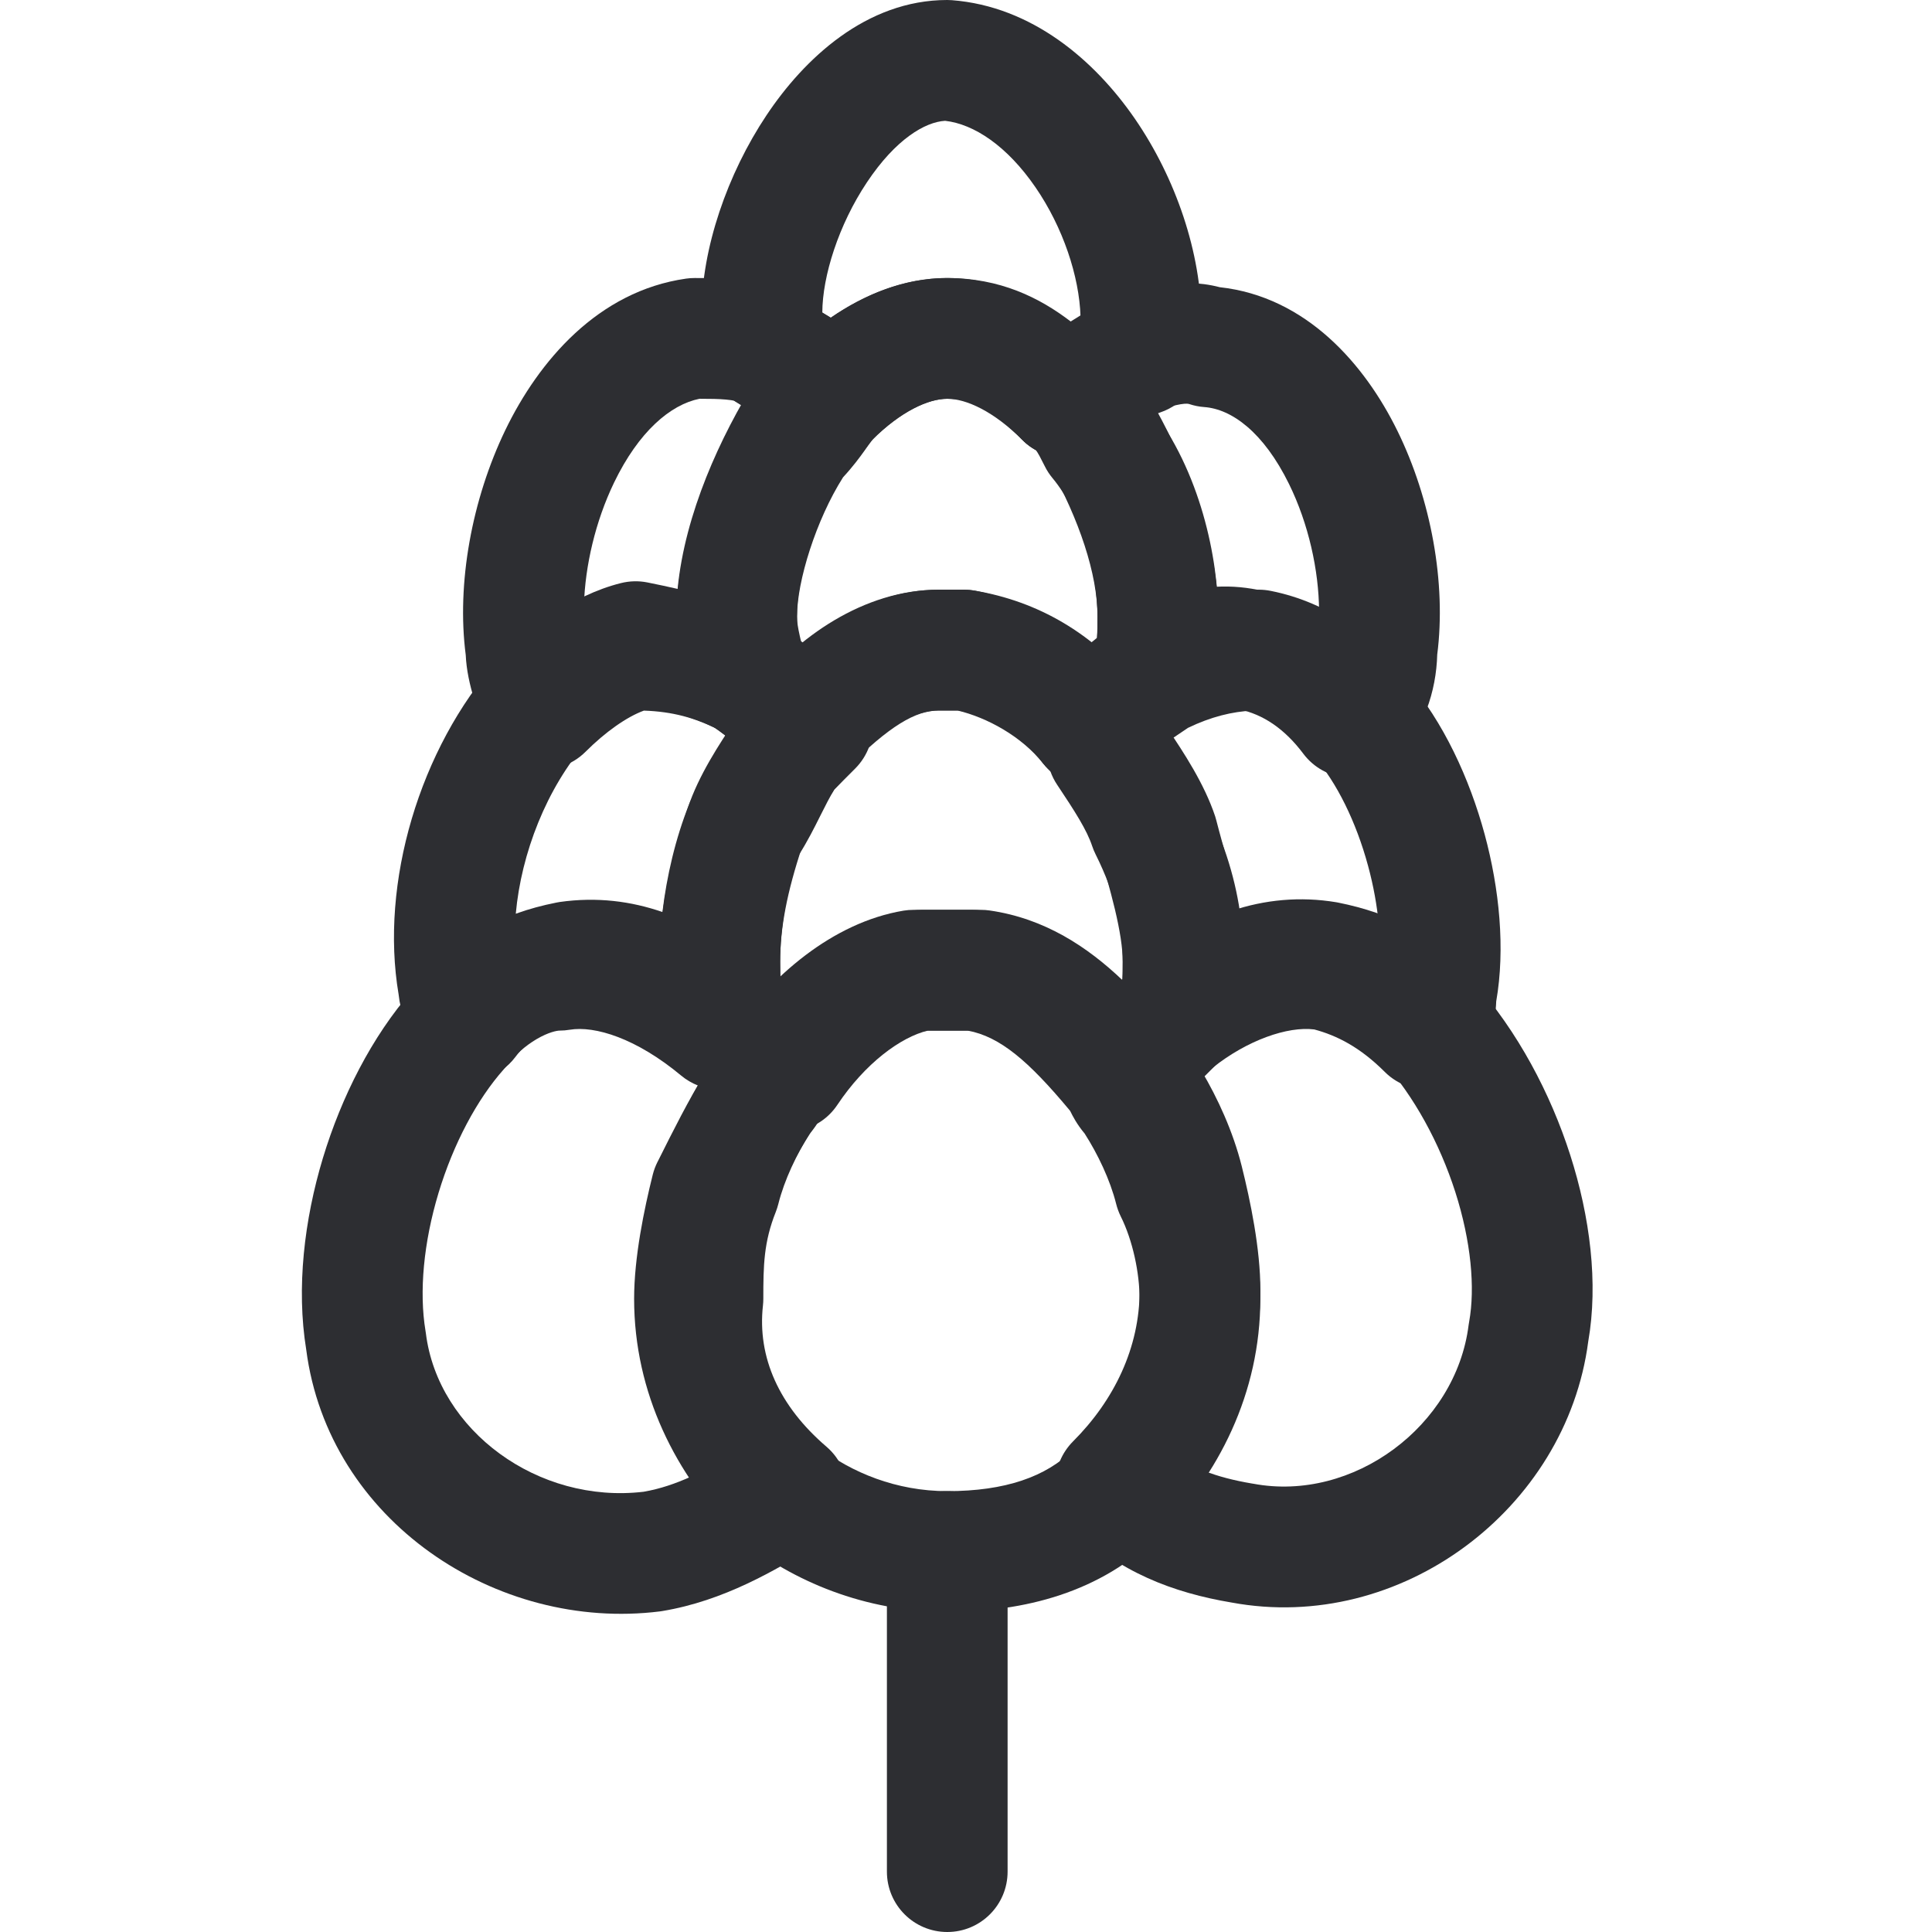 <svg width="32" height="32" viewBox="0 0 32 32" fill="none" xmlns="http://www.w3.org/2000/svg">
    <path fill-rule="evenodd" clip-rule="evenodd" d="M14.967 15.083C15.021 15.074 15.076 15.07 15.131 15.07H16.108C16.155 15.07 16.203 15.073 16.25 15.08C17.626 15.277 18.535 16.25 19.227 17.078C19.387 17.251 19.473 17.422 19.509 17.495C19.511 17.499 19.512 17.503 19.514 17.506C19.514 17.507 19.515 17.507 19.515 17.508C19.542 17.54 19.568 17.573 19.591 17.608C19.901 18.073 20.22 18.694 20.399 19.35C20.723 20.042 20.875 20.849 20.875 21.512C20.875 23.076 20.179 24.437 19.187 25.428C18.236 26.379 16.96 26.698 15.69 26.698C14.322 26.698 13.13 26.186 12.274 25.502C12.245 25.479 12.218 25.454 12.192 25.428C11.2 24.437 10.503 23.076 10.503 21.512C10.503 20.824 10.669 20.027 10.812 19.455C10.83 19.384 10.855 19.316 10.888 19.25C10.894 19.239 10.9 19.227 10.906 19.215C11.143 18.741 11.408 18.21 11.685 17.767C11.75 17.575 11.847 17.433 11.907 17.354C11.979 17.257 12.062 17.169 12.124 17.105C12.766 16.178 13.784 15.28 14.967 15.083ZM15.229 17.07C14.779 17.176 14.187 17.615 13.731 18.299C13.694 18.354 13.652 18.405 13.606 18.451C13.589 18.468 13.575 18.482 13.563 18.494C13.536 18.573 13.498 18.648 13.452 18.718C13.228 19.052 12.994 19.511 12.727 20.045C12.603 20.56 12.503 21.11 12.503 21.512C12.503 22.44 12.907 23.297 13.566 23.974C14.103 24.389 14.847 24.698 15.69 24.698C16.652 24.698 17.329 24.458 17.773 24.014C18.456 23.331 18.875 22.459 18.875 21.512C18.875 21.09 18.764 20.549 18.562 20.145C18.53 20.08 18.505 20.011 18.487 19.94C18.387 19.541 18.182 19.114 17.965 18.775C17.835 18.621 17.763 18.477 17.731 18.412C17.729 18.408 17.727 18.404 17.725 18.401C17.725 18.4 17.725 18.4 17.724 18.399C17.72 18.394 17.716 18.389 17.712 18.384C17.036 17.574 16.565 17.17 16.028 17.07H15.229Z" fill="#2D2E32" />
    <path fill-rule="evenodd" clip-rule="evenodd" d="M11.282 17.815C10.54 17.197 9.854 16.986 9.435 17.056C9.381 17.065 9.326 17.07 9.271 17.07C9.225 17.07 9.086 17.095 8.888 17.211C8.7 17.322 8.522 17.479 8.396 17.647C8.38 17.669 8.362 17.69 8.344 17.711C7.902 18.208 7.51 18.942 7.263 19.76C7.016 20.579 6.94 21.397 7.048 22.045C7.05 22.058 7.052 22.072 7.054 22.085C7.255 23.696 8.914 24.915 10.661 24.708C10.932 24.661 11.188 24.574 11.451 24.455C10.857 23.606 10.532 22.588 10.643 21.46C10.643 20.914 10.648 20.224 10.969 19.389C11.104 18.881 11.323 18.392 11.559 17.979C11.459 17.939 11.365 17.884 11.282 17.815ZM12.428 16.17C11.53 15.46 10.355 14.908 9.184 15.072C8.704 15.091 8.247 15.268 7.874 15.487C7.482 15.718 7.112 16.037 6.823 16.412C6.161 17.168 5.656 18.164 5.348 19.182C5.039 20.205 4.906 21.333 5.072 22.354C5.439 25.191 8.226 27.028 10.93 26.69C10.943 26.688 10.957 26.686 10.97 26.684C11.996 26.513 12.835 26.01 13.499 25.61C13.517 25.6 13.535 25.589 13.553 25.578C13.828 25.413 14.008 25.125 14.035 24.805C14.062 24.485 13.933 24.171 13.689 23.962C12.905 23.29 12.541 22.48 12.637 21.622C12.641 21.585 12.643 21.549 12.643 21.512C12.643 20.963 12.649 20.574 12.851 20.069C12.867 20.027 12.881 19.984 12.892 19.94C12.992 19.541 13.197 19.114 13.414 18.775C13.544 18.621 13.616 18.477 13.648 18.412C13.65 18.408 13.652 18.404 13.654 18.401C13.654 18.4 13.654 18.4 13.654 18.399C13.812 18.218 13.899 17.986 13.899 17.744C13.899 17.479 13.793 17.225 13.606 17.037C13.595 17.026 13.584 17.015 13.573 17.004C13.335 16.766 12.969 16.398 12.428 16.17Z" fill="#2D2E32" />
    <path fill-rule="evenodd" clip-rule="evenodd" d="M10.284 9.658C10.428 9.622 10.578 9.618 10.723 9.647C11.439 9.791 12.106 9.951 12.788 10.292C12.825 10.31 12.861 10.331 12.895 10.354C13.141 10.518 13.344 10.68 13.514 10.816L13.524 10.824C13.7 10.965 13.843 11.079 14.012 11.191C14.261 11.357 14.423 11.627 14.452 11.925C14.482 12.223 14.376 12.518 14.164 12.73L13.822 13.073C13.743 13.2 13.674 13.338 13.584 13.517L13.576 13.533C13.488 13.709 13.379 13.927 13.236 14.154C13.031 14.706 12.922 15.374 12.922 15.93C12.922 16.075 12.923 16.202 12.934 16.319C12.945 16.424 12.96 16.465 12.959 16.466C12.959 16.466 12.958 16.464 12.956 16.46C13.168 16.883 13.054 17.397 12.682 17.691C12.311 17.985 11.785 17.978 11.421 17.675C10.683 17.06 10.133 16.846 9.578 16.917C9.064 17.024 8.763 17.205 8.536 17.507C8.278 17.851 7.828 17.992 7.42 17.856C7.048 17.732 6.786 17.403 6.742 17.02C6.737 17.004 6.73 16.98 6.718 16.944L6.715 16.936C6.699 16.89 6.674 16.814 6.654 16.738C6.642 16.696 6.629 16.643 6.618 16.584C6.613 16.553 6.607 16.514 6.602 16.469C6.29 14.628 6.948 12.399 8.244 10.94C8.257 10.926 8.271 10.911 8.285 10.898C8.751 10.431 9.465 9.862 10.284 9.658ZM8.543 15.134C8.761 15.055 8.986 14.995 9.214 14.95C9.232 14.946 9.251 14.943 9.269 14.94C9.888 14.852 10.454 14.927 10.972 15.106C11.043 14.511 11.188 13.887 11.412 13.326C11.438 13.262 11.47 13.201 11.509 13.143C11.608 12.993 11.687 12.838 11.795 12.623C11.798 12.617 11.8 12.612 11.803 12.606C11.864 12.484 11.936 12.34 12.023 12.188C11.961 12.141 11.901 12.097 11.838 12.053C11.478 11.881 11.101 11.772 10.588 11.662C10.325 11.776 10.014 12.001 9.72 12.291C9.053 13.053 8.633 14.134 8.543 15.134Z" fill="#2D2E32" />
    <path fill-rule="evenodd" clip-rule="evenodd" d="M14.22 12.506C14.158 12.654 14.081 12.765 14.03 12.833C13.96 12.927 13.879 13.014 13.817 13.077C13.548 13.482 13.373 13.764 13.289 14.014C13.032 14.787 12.922 15.374 12.922 15.93C12.922 16.068 12.923 16.189 12.933 16.301C13.528 15.705 14.277 15.222 15.107 15.083C15.161 15.074 15.216 15.07 15.271 15.07H16.248C16.295 15.07 16.342 15.073 16.389 15.08C17.305 15.211 18.015 15.686 18.591 16.234C18.596 16.14 18.596 16.041 18.596 15.93C18.596 15.699 18.548 15.406 18.467 15.063C18.427 14.897 18.383 14.731 18.337 14.565C18.33 14.538 18.323 14.512 18.316 14.485C18.282 14.364 18.248 14.239 18.219 14.123C18.126 13.864 17.936 13.568 17.648 13.136C17.625 13.102 17.604 13.066 17.586 13.029C17.548 12.952 17.516 12.907 17.49 12.875C17.459 12.836 17.427 12.803 17.355 12.73C17.328 12.704 17.304 12.677 17.281 12.648C16.886 12.154 16.426 11.875 15.879 11.768H15.55C15.168 11.768 14.652 12.028 14.22 12.506ZM12.537 11.399C13.198 10.571 14.294 9.767 15.55 9.767H15.969C16.024 9.767 16.079 9.772 16.133 9.781C17.208 9.96 18.108 10.501 18.806 11.354C18.956 11.504 19.155 11.716 19.343 12.073C19.344 12.074 19.343 12.073 19.343 12.073C19.6 12.457 19.944 12.973 20.127 13.521C20.135 13.545 20.142 13.57 20.148 13.595C20.174 13.699 20.206 13.814 20.243 13.95C20.251 13.979 20.259 14.008 20.267 14.039C20.313 14.208 20.365 14.4 20.412 14.6C20.505 14.99 20.596 15.463 20.596 15.93L20.596 15.942C20.597 16.077 20.597 16.294 20.574 16.518C20.552 16.739 20.501 17.054 20.351 17.354C20.303 17.45 20.24 17.538 20.164 17.614L19.327 18.451C19.128 18.65 18.855 18.756 18.575 18.743C18.294 18.73 18.031 18.6 17.852 18.384C17.176 17.573 16.704 17.17 16.167 17.07H15.369C14.919 17.176 14.326 17.615 13.87 18.299C13.723 18.52 13.495 18.673 13.235 18.725C12.975 18.777 12.704 18.723 12.484 18.576C11.982 18.242 11.645 17.905 11.367 17.627L11.355 17.614C11.278 17.538 11.215 17.45 11.167 17.354C11.017 17.054 10.967 16.739 10.944 16.518C10.922 16.294 10.922 16.077 10.922 15.942L10.922 15.93C10.922 15.091 11.092 14.283 11.392 13.382C11.575 12.834 11.919 12.318 12.175 11.934C12.186 11.918 12.196 11.903 12.206 11.887C12.243 11.832 12.285 11.781 12.331 11.735C12.348 11.718 12.362 11.704 12.374 11.692C12.411 11.586 12.466 11.487 12.537 11.399Z" fill="#2D2E32" />
    <path fill-rule="evenodd" clip-rule="evenodd" d="M14.451 7.281C14.448 7.285 14.438 7.296 14.421 7.319C14.416 7.325 14.411 7.332 14.404 7.34C14.375 7.379 14.326 7.442 14.277 7.501C14.199 7.595 14.086 7.72 13.934 7.839C13.48 8.683 13.201 9.536 13.201 10.209C13.201 10.305 13.216 10.393 13.247 10.533C13.25 10.544 13.253 10.558 13.256 10.573C13.26 10.588 13.264 10.605 13.268 10.624C13.286 10.638 13.303 10.652 13.32 10.666C13.918 10.182 14.655 9.768 15.55 9.768H15.969C16.035 9.768 16.1 9.774 16.165 9.787C16.772 9.908 17.459 10.191 18.066 10.649C18.099 10.621 18.133 10.594 18.168 10.566C18.177 10.458 18.178 10.341 18.178 10.209C18.178 9.521 17.934 8.521 17.433 7.919C17.384 7.86 17.341 7.795 17.307 7.726C17.27 7.654 17.244 7.601 17.218 7.553C17.192 7.506 17.174 7.478 17.161 7.459C17.16 7.458 17.159 7.457 17.159 7.456C17.077 7.411 17.002 7.355 16.936 7.289C16.461 6.814 16.004 6.605 15.69 6.605C15.377 6.605 14.923 6.812 14.451 7.281ZM13.029 5.874C13.671 5.233 14.609 4.605 15.69 4.605C16.717 4.605 17.616 5.173 18.254 5.78C18.698 6.067 18.932 6.501 19.049 6.738C19.883 7.803 20.178 9.254 20.178 10.209L20.178 10.221C20.178 10.356 20.178 10.573 20.155 10.797C20.134 11.018 20.083 11.333 19.933 11.633C19.836 11.827 19.679 11.984 19.486 12.081C19.487 12.08 19.488 12.079 19.488 12.079C19.488 12.08 19.464 12.093 19.414 12.132C19.36 12.173 19.294 12.228 19.219 12.296C19.067 12.432 18.911 12.588 18.769 12.73C18.568 12.932 18.29 13.037 18.006 13.022C17.722 13.006 17.459 12.87 17.281 12.648C16.915 12.191 16.349 11.886 15.86 11.768H15.55C15.165 11.768 14.731 12.024 14.025 12.73C13.634 13.121 13.001 13.121 12.61 12.73C12.332 12.453 12.114 12.237 11.786 12.018C11.509 11.834 11.342 11.523 11.341 11.191C11.34 11.187 11.339 11.176 11.335 11.153C11.329 11.118 11.321 11.084 11.308 11.028C11.304 11.01 11.3 10.99 11.295 10.967C11.256 10.794 11.201 10.532 11.201 10.209C11.201 8.983 11.713 7.688 12.31 6.643C12.403 6.479 12.542 6.345 12.709 6.257C12.715 6.25 12.726 6.239 12.741 6.22C12.762 6.196 12.778 6.174 12.805 6.14C12.814 6.127 12.825 6.113 12.838 6.096C12.874 6.049 12.944 5.959 13.029 5.874Z" fill="#2D2E32" />
    <path fill-rule="evenodd" clip-rule="evenodd" d="M20.13 17.508L19.901 17.738C20.169 18.189 20.423 18.742 20.567 19.316C20.71 19.888 20.876 20.685 20.876 21.372C20.876 22.495 20.517 23.512 19.948 24.364C20.175 24.453 20.435 24.521 20.738 24.572L20.758 24.575C22.411 24.886 24.116 23.619 24.325 21.946C24.328 21.927 24.33 21.909 24.334 21.891C24.435 21.331 24.366 20.561 24.104 19.742C23.843 18.93 23.419 18.153 22.9 17.576C22.88 17.554 22.861 17.531 22.843 17.507C22.614 17.202 22.31 17.021 21.789 16.914C21.328 16.842 20.79 16.969 20.13 17.508ZM18.817 15.999C19.809 15.172 20.931 14.744 22.133 14.944C22.144 14.946 22.154 14.948 22.165 14.95C23.016 15.12 23.812 15.487 24.415 16.27C25.137 17.084 25.68 18.107 26.008 19.131C26.335 20.15 26.476 21.253 26.306 22.221C25.943 24.996 23.198 27.061 20.399 26.543C19.438 26.382 18.524 26.039 17.773 25.289C17.586 25.101 17.48 24.847 17.48 24.581C17.48 24.316 17.586 24.062 17.773 23.874C18.456 23.191 18.876 22.319 18.876 21.372C18.876 20.943 18.762 20.345 18.626 19.801C18.527 19.402 18.322 18.974 18.104 18.635C17.974 18.482 17.903 18.337 17.87 18.272C17.868 18.268 17.866 18.265 17.865 18.261C17.865 18.261 17.864 18.26 17.864 18.26C17.707 18.078 17.62 17.846 17.62 17.605C17.62 17.34 17.725 17.085 17.913 16.898L18.75 16.061C18.771 16.039 18.794 16.019 18.817 15.999Z" fill="#2D2E32" />
    <path fill-rule="evenodd" clip-rule="evenodd" d="M19.678 12.055C19.581 12.12 19.489 12.181 19.405 12.239C19.607 12.553 19.823 12.922 19.962 13.31C20.294 13.988 20.475 14.606 20.552 15.21C21.058 15.057 21.598 14.994 22.133 15.083C22.159 15.088 22.185 15.093 22.211 15.1C22.42 15.152 22.629 15.22 22.836 15.306C22.808 15.001 22.75 14.675 22.66 14.343C22.461 13.606 22.135 12.955 21.774 12.542C21.758 12.523 21.742 12.504 21.727 12.484C21.443 12.106 21.115 11.868 20.749 11.77C20.41 11.785 20.055 11.873 19.678 12.055ZM24.782 16.586C24.779 16.668 24.771 16.782 24.746 16.911C24.707 17.104 24.637 17.294 24.537 17.494C24.394 17.781 24.12 17.982 23.803 18.034C23.486 18.085 23.163 17.981 22.936 17.754C22.524 17.342 22.141 17.151 21.769 17.051C21.328 16.995 20.656 17.229 20.082 17.688C19.715 17.981 19.193 17.98 18.828 17.685C18.463 17.389 18.352 16.88 18.562 16.46C18.561 16.464 18.559 16.466 18.559 16.466C18.559 16.466 18.573 16.424 18.584 16.319C18.596 16.202 18.596 16.075 18.596 15.93C18.596 15.39 18.494 14.846 18.144 14.145C18.123 14.103 18.105 14.059 18.09 14.014C18.001 13.747 17.808 13.445 17.509 12.997C17.462 12.927 17.425 12.852 17.397 12.773C17.385 12.761 17.371 12.747 17.354 12.73C16.964 12.34 16.964 11.707 17.354 11.316C17.705 10.966 18.194 10.64 18.578 10.384C18.593 10.374 18.608 10.364 18.623 10.354C18.658 10.331 18.694 10.31 18.731 10.292C19.411 9.951 20.121 9.767 20.852 9.767C20.918 9.767 20.984 9.774 21.048 9.787C22.026 9.982 22.775 10.56 23.304 11.254C23.907 11.955 24.34 12.895 24.591 13.82C24.835 14.722 24.934 15.716 24.782 16.586Z" fill="#2D2E32" />
    <path fill-rule="evenodd" clip-rule="evenodd" d="M17.383 7.725C17.349 7.684 17.322 7.649 17.303 7.624C17.29 7.608 17.279 7.594 17.27 7.581C17.243 7.547 17.227 7.525 17.206 7.501C17.191 7.482 17.18 7.471 17.174 7.464C16.867 7.302 16.667 6.991 16.645 6.643C16.623 6.288 16.792 5.947 17.088 5.749C17.103 5.739 17.118 5.73 17.133 5.72C17.517 5.463 17.976 5.157 18.312 4.989C18.355 4.968 18.398 4.95 18.443 4.935C18.463 4.928 18.484 4.921 18.506 4.914C18.857 4.795 19.506 4.575 20.203 4.757C21.636 4.914 22.605 6.035 23.145 7.135C23.702 8.269 23.957 9.66 23.805 10.842C23.789 11.44 23.583 12.102 23.094 12.591C22.889 12.796 22.605 12.902 22.316 12.881C22.027 12.861 21.761 12.716 21.587 12.484C21.28 12.074 20.92 11.829 20.517 11.748C20.501 11.745 20.486 11.741 20.47 11.737C20.267 11.687 20.012 11.706 19.638 11.986C19.267 12.264 18.754 12.251 18.398 11.954C18.042 11.656 17.937 11.153 18.144 10.739L18.144 10.739C18.149 10.729 18.159 10.709 18.167 10.639C18.177 10.549 18.178 10.434 18.178 10.209C18.178 9.506 17.873 8.605 17.383 7.725ZM19.16 6.804C19.639 7.678 20.047 8.707 20.152 9.718C20.406 9.705 20.667 9.728 20.932 9.791C21.264 9.86 21.569 9.973 21.848 10.119C21.844 9.449 21.674 8.675 21.35 8.016C20.928 7.157 20.4 6.774 19.944 6.742C19.86 6.736 19.778 6.719 19.699 6.693C19.689 6.689 19.653 6.679 19.552 6.696C19.449 6.713 19.335 6.747 19.16 6.804Z" fill="#2D2E32" />
    <path fill-rule="evenodd" clip-rule="evenodd" d="M11.586 6.605C11.104 6.702 10.579 7.148 10.171 7.993C9.861 8.636 9.691 9.374 9.672 10.021C9.867 9.928 10.072 9.85 10.284 9.797C10.363 9.778 10.445 9.768 10.527 9.768C10.769 9.768 10.999 9.782 11.222 9.81C11.322 8.806 11.771 7.594 12.333 6.743C12.279 6.711 12.22 6.676 12.159 6.637C12.136 6.632 12.093 6.624 12.023 6.618C11.903 6.607 11.765 6.605 11.586 6.605ZM7.714 10.848C7.56 9.664 7.816 8.272 8.37 7.123C8.923 5.979 9.906 4.823 11.362 4.615C11.409 4.608 11.456 4.605 11.503 4.605C11.51 4.605 11.516 4.605 11.523 4.605C11.719 4.605 11.967 4.605 12.204 4.626C12.443 4.648 12.763 4.698 13.067 4.85C13.104 4.868 13.14 4.889 13.174 4.912C13.249 4.962 13.329 5.009 13.43 5.067C13.441 5.073 13.452 5.08 13.464 5.087C13.552 5.137 13.661 5.2 13.767 5.267C14.021 5.429 14.322 5.658 14.568 6.027C14.83 6.419 14.781 6.94 14.454 7.278C14.45 7.282 14.444 7.29 14.433 7.305C14.415 7.33 14.399 7.352 14.377 7.382C14.363 7.403 14.345 7.427 14.323 7.459C14.239 7.577 14.121 7.736 13.964 7.905C13.517 8.61 13.201 9.626 13.201 10.209C13.201 10.354 13.202 10.481 13.213 10.598C13.224 10.703 13.239 10.744 13.238 10.745C13.238 10.745 13.238 10.744 13.237 10.744C13.427 11.128 13.351 11.59 13.048 11.893C12.743 12.198 12.278 12.273 11.893 12.081C11.511 11.89 11.14 11.786 10.665 11.77C10.382 11.873 10.028 12.122 9.699 12.451C9.471 12.679 9.149 12.783 8.832 12.731C8.514 12.68 8.241 12.479 8.097 12.191C7.938 11.874 7.735 11.334 7.714 10.848Z" fill="#2D2E32" />
    <path fill-rule="evenodd" clip-rule="evenodd" d="M13.62 5.177C13.666 5.204 13.713 5.233 13.76 5.262C14.309 4.885 14.967 4.605 15.689 4.605C16.561 4.605 17.217 4.927 17.742 5.331C17.793 5.301 17.845 5.272 17.897 5.243C17.876 4.578 17.608 3.767 17.15 3.101C16.679 2.416 16.132 2.055 15.654 2.001C15.322 2.02 14.835 2.305 14.359 3.02C13.89 3.723 13.622 4.574 13.62 5.177ZM12.695 1.91C13.317 0.976 14.347 0 15.689 0C15.715 0 15.741 0.001 15.766 0.003C17.093 0.105 18.132 1 18.798 1.968C19.473 2.949 19.899 4.19 19.899 5.326V5.884C19.899 6.314 19.623 6.696 19.215 6.832C18.948 6.921 18.646 7.114 18.198 7.413C17.801 7.678 17.273 7.626 16.936 7.288C16.433 6.785 16.119 6.605 15.689 6.605C15.374 6.605 14.918 6.814 14.443 7.288C14.231 7.5 13.935 7.606 13.637 7.577C13.339 7.547 13.07 7.385 12.904 7.136C12.871 7.087 12.823 7.036 12.693 6.954C12.63 6.914 12.563 6.875 12.47 6.822C12.458 6.815 12.446 6.808 12.433 6.801C12.329 6.741 12.2 6.666 12.065 6.576C11.787 6.391 11.62 6.079 11.62 5.744V5.186C11.62 4.115 12.049 2.878 12.695 1.91Z" fill="#2D2E32" />
    <path fill-rule="evenodd" clip-rule="evenodd" d="M15.69 24.698C16.242 24.698 16.689 25.145 16.689 25.698V31C16.689 31.552 16.242 32 15.69 32C15.137 32 14.69 31.552 14.69 31V25.698C14.69 25.145 15.137 24.698 15.69 24.698Z" fill="#2D2E32" />
</svg>
    